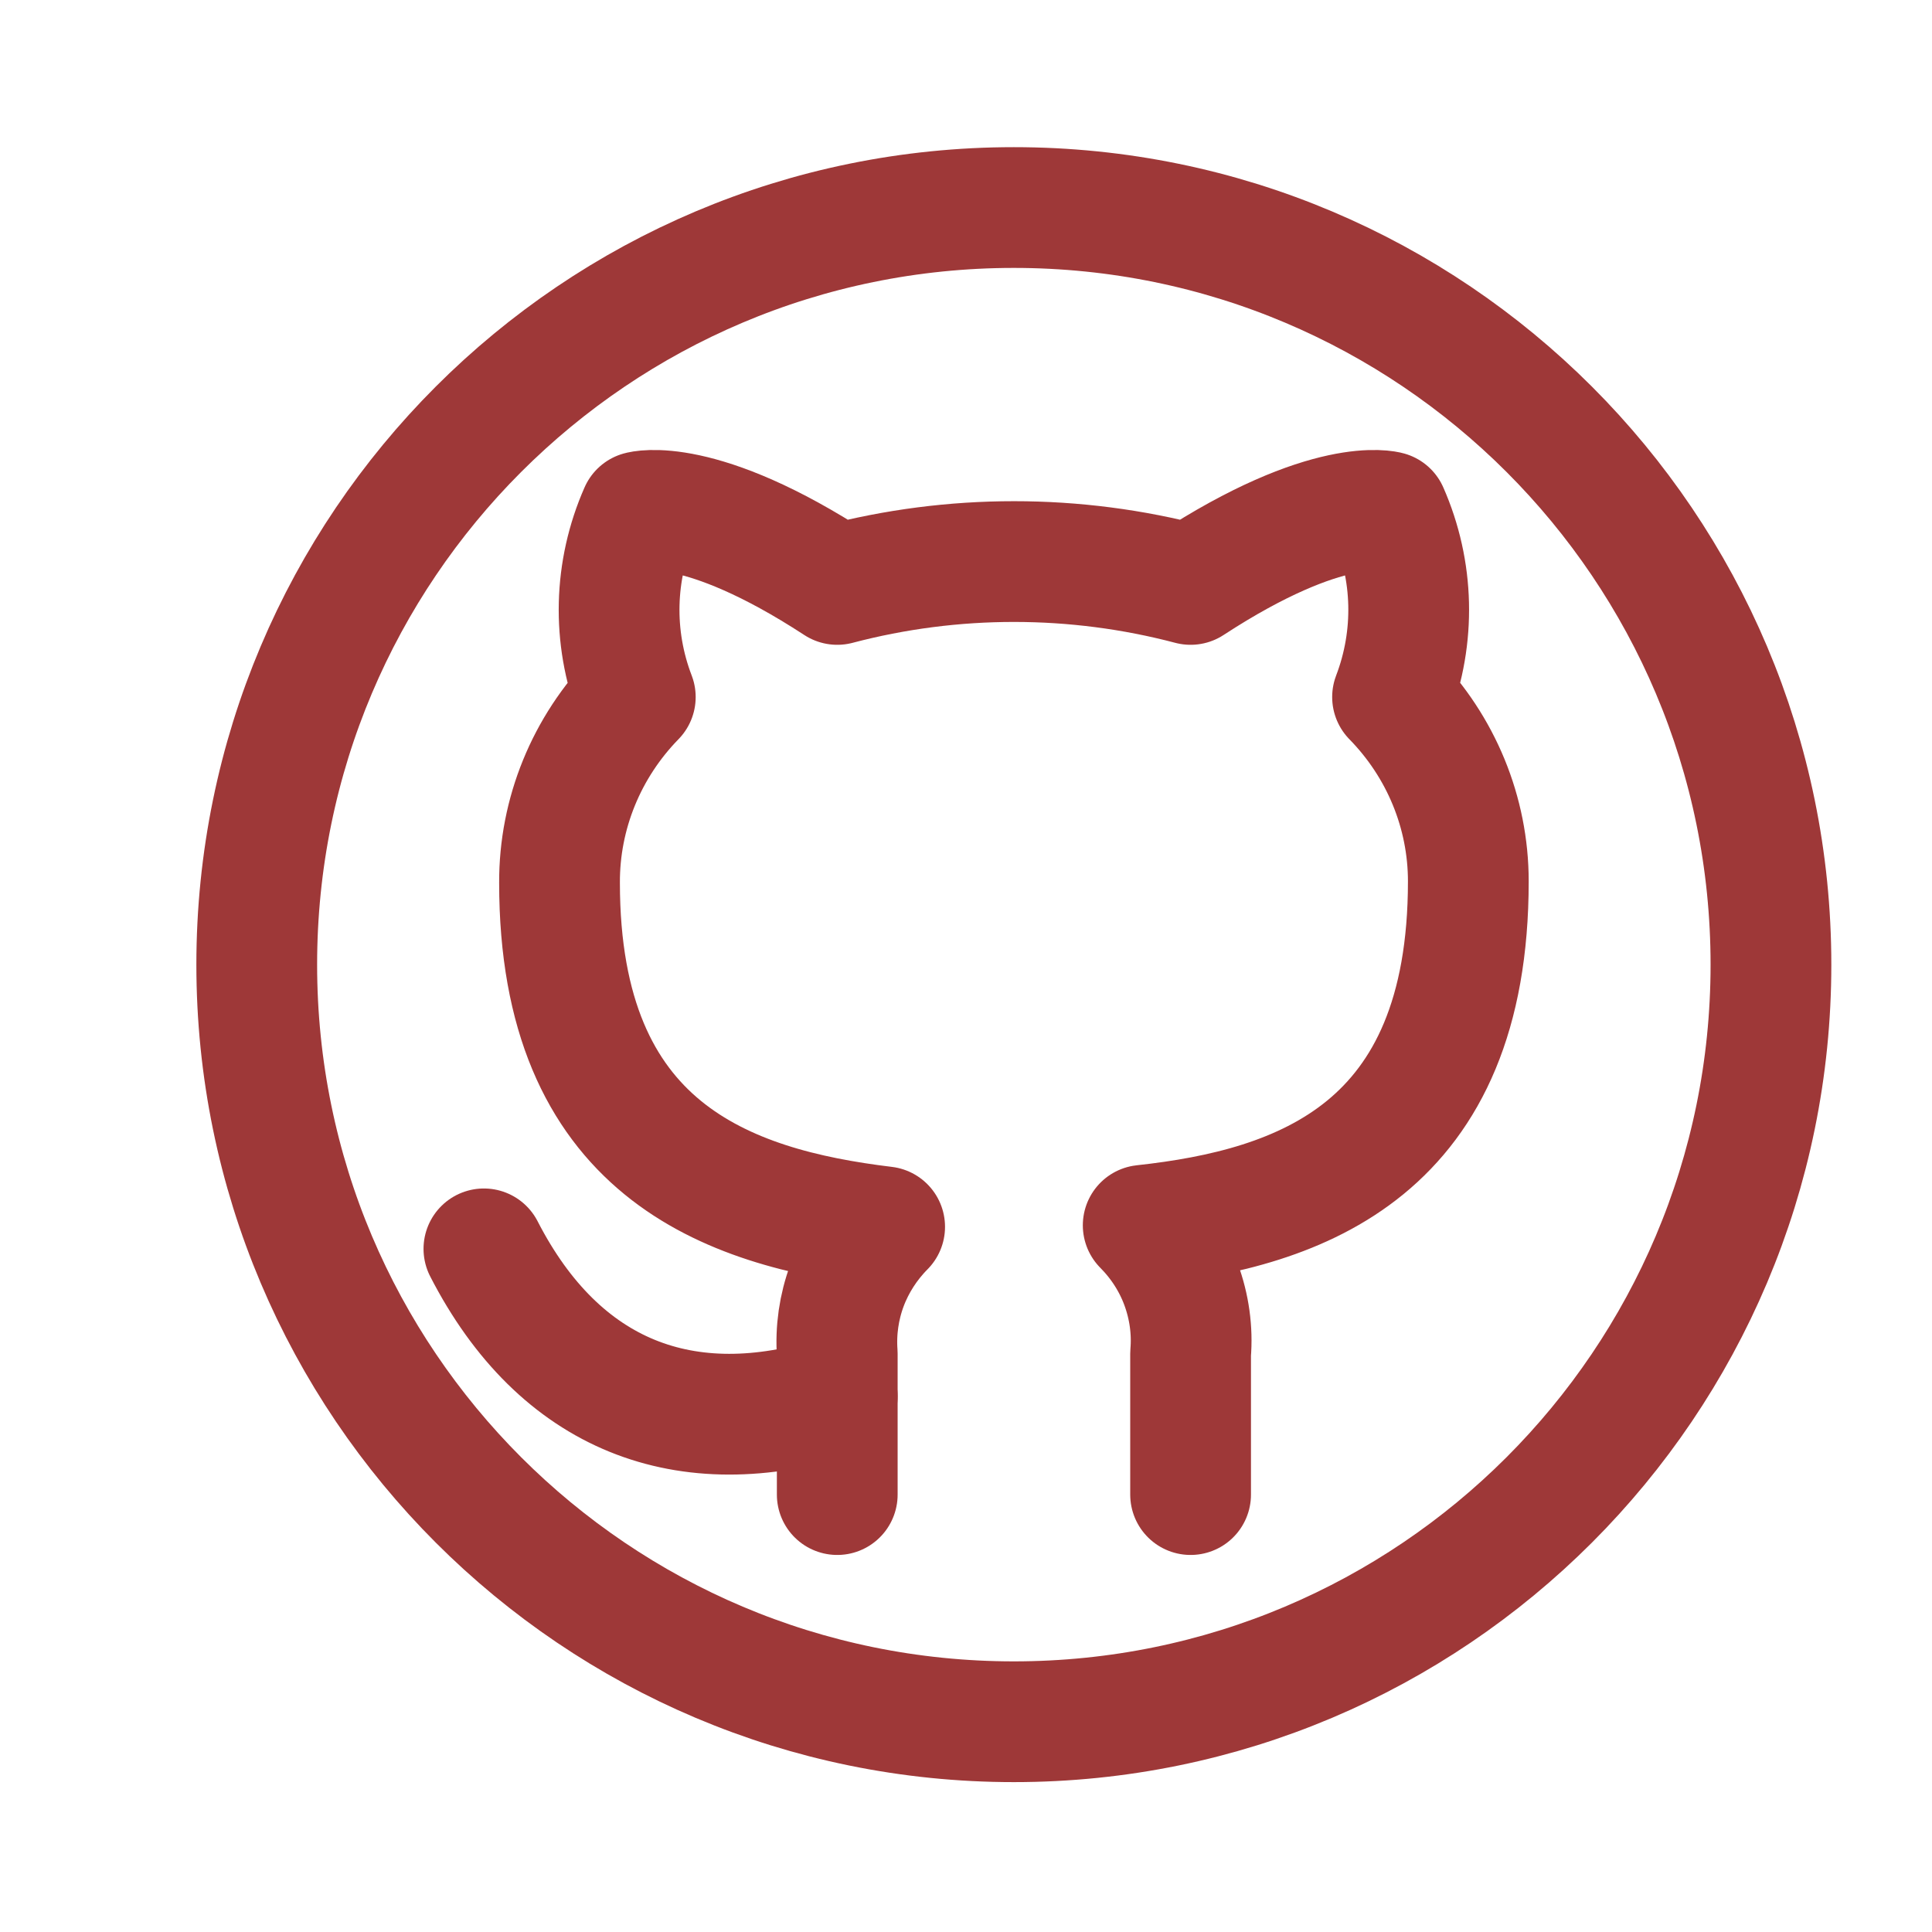 <?xml version="1.0" encoding="UTF-8"?>
<svg id="Layer_1" data-name="Layer 1" xmlns="http://www.w3.org/2000/svg" viewBox="0 0 128 128">
  <defs>
    <style>
      .cls-1 {
        fill: none;
        stroke: #9e3838;
        stroke-linecap: round;
        stroke-linejoin: round;
        stroke-width: 8px;
      }
    </style>
  </defs>
  <path class="cls-1" d="M67.17,114.07c27.7,0,50.16-22.46,50.16-50.16S94.88,13.75,67.17,13.75,17.01,36.21,17.01,63.91s22.46,50.16,50.16,50.16Z"/>
  <path class="cls-1" d="M78.88,99.02v-9.34c.13-1.55-.09-3.11-.63-4.58-.54-1.47-1.4-2.8-2.51-3.92,10.5-1.14,21.54-5.01,21.54-22.79,0-4.55-1.8-8.92-5.02-12.21,1.52-3.98,1.42-8.37-.3-12.28,0,0-3.95-1.14-13.08,4.82-7.66-2.02-15.74-2.02-23.41,0-9.13-5.96-13.08-4.82-13.08-4.82-1.72,3.9-1.83,8.3-.3,12.28-3.24,3.32-5.04,7.73-5.02,12.31,0,17.65,11.04,21.52,21.54,22.79-1.1,1.11-1.95,2.43-2.49,3.87-.54,1.45-.76,2.99-.65,4.53v9.34"/>
  <path class="cls-1" d="M55.47,92.51c-10.03,3.17-18.39,0-23.41-9.77"/>
</svg>